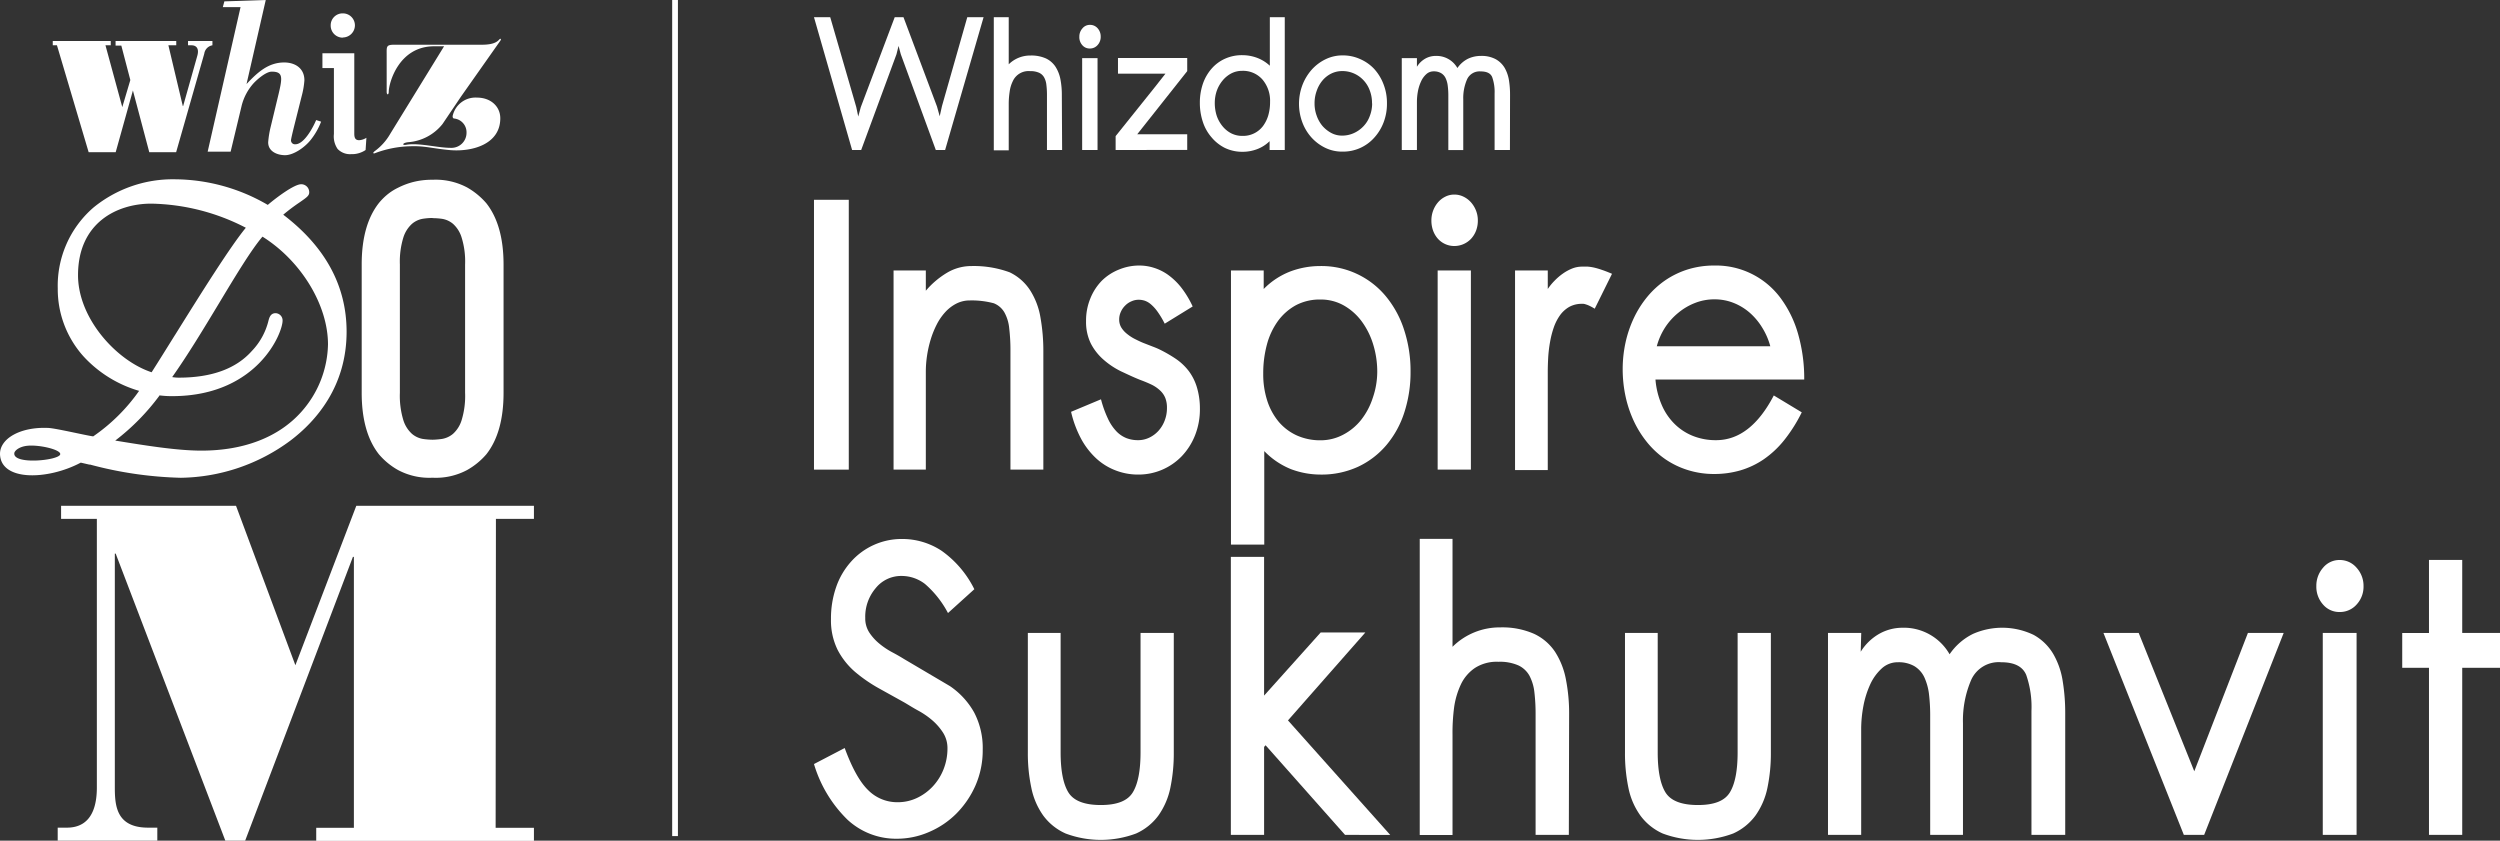 <svg xmlns="http://www.w3.org/2000/svg" viewBox="0 0 435.45 146.43"><rect x="0" y="0" width="435.45" height="146.43" fill="#333333" stroke="none"/><defs><style>.cls-1{fill:#fff;}</style></defs><title>logo</title><g id="Layer_2" data-name="Layer 2"><g id="Layer_1-2" data-name="Layer 1"><path class="cls-1" d="M141.78,81.8v-47h6.06v47Z"/><path class="cls-1" d="M176,81.8V61.26a32.37,32.37,0,0,0-.22-4.12,7,7,0,0,0-.86-2.77,3.71,3.71,0,0,0-1.83-1.55,14.91,14.91,0,0,0-4.14-.49,5.13,5.13,0,0,0-2.39.56,6.82,6.82,0,0,0-1.92,1.48,9.79,9.79,0,0,0-1.49,2.17,15.75,15.75,0,0,0-1.05,2.62,19.33,19.33,0,0,0-.63,2.81,18.74,18.74,0,0,0-.21,2.73V81.8h-5.62V47.11h5.62v3.53A14.77,14.77,0,0,1,165,47.48a8.28,8.28,0,0,1,4.22-1.14,18.1,18.1,0,0,1,6.64,1.09,8.74,8.74,0,0,1,3.52,3.06,12.61,12.61,0,0,1,1.83,4.71,33.22,33.22,0,0,1,.52,6.06V81.8Z"/><path class="cls-1" d="M209,71.15a12.31,12.31,0,0,1-.85,4.68,11.28,11.28,0,0,1-2.32,3.64,10.44,10.44,0,0,1-7.57,3.19,10.76,10.76,0,0,1-3.88-.7A10.48,10.48,0,0,1,191,79.9a13.18,13.18,0,0,1-2.66-3.41,19,19,0,0,1-1.78-4.76l5.21-2.18a19.08,19.08,0,0,0,1.2,3.35,8.16,8.16,0,0,0,1.45,2.19,5,5,0,0,0,1.75,1.21,5.56,5.56,0,0,0,2.07.37,4.48,4.48,0,0,0,1.94-.44,5.19,5.19,0,0,0,1.6-1.19,5.62,5.62,0,0,0,1.08-1.78,5.93,5.93,0,0,0,.4-2.2,4.61,4.61,0,0,0-.3-1.77,3.68,3.68,0,0,0-.88-1.26,6.08,6.08,0,0,0-1.43-1c-.58-.28-1.24-.56-2-.84-1.15-.45-2.29-1-3.41-1.52a13.79,13.79,0,0,1-3-2A9.53,9.53,0,0,1,190,59.83a8.51,8.51,0,0,1-.83-3.88,10.11,10.11,0,0,1,.76-4,9.42,9.42,0,0,1,2-3.07,9,9,0,0,1,3-1.94,9.21,9.21,0,0,1,3.53-.69,8.42,8.42,0,0,1,2.51.39,8.73,8.73,0,0,1,2.47,1.22,11.58,11.58,0,0,1,2.3,2.21,17.08,17.08,0,0,1,2,3.31l-4.87,3a15.61,15.61,0,0,0-1.24-2.08,7.12,7.12,0,0,0-1.15-1.28,3.33,3.33,0,0,0-1.08-.64,3.49,3.49,0,0,0-1.05-.17,3.06,3.06,0,0,0-1.29.28,3.32,3.32,0,0,0-1.09.75,3.47,3.47,0,0,0-.75,1.1,3.11,3.11,0,0,0-.28,1.3,2.68,2.68,0,0,0,.37,1.41,4.26,4.26,0,0,0,1,1.11,7.52,7.52,0,0,0,1.37.89c.52.26,1,.5,1.54.71l1.49.58c.48.18.89.35,1.24.52a23.24,23.24,0,0,1,2.91,1.68,9.75,9.75,0,0,1,2.2,2.09,9.08,9.08,0,0,1,1.4,2.78A12.75,12.75,0,0,1,209,71.15Z"/><path class="cls-1" d="M245.69,64.7a22.56,22.56,0,0,1-1.07,7.09,16.65,16.65,0,0,1-3.1,5.69,14.51,14.51,0,0,1-4.93,3.8A15.18,15.18,0,0,1,230,82.66a14.64,14.64,0,0,1-5.13-.94,13.45,13.45,0,0,1-4.66-3.15V94.86h-5.8V47.11h5.7v3.23a13.05,13.05,0,0,1,4.75-3.1,14.8,14.8,0,0,1,5.06-.9,14.55,14.55,0,0,1,11.6,5.43,17.61,17.61,0,0,1,3.1,5.85A22.9,22.9,0,0,1,245.69,64.7Zm-5.8.09a16.09,16.09,0,0,0-.72-4.83,13.25,13.25,0,0,0-2-4A10,10,0,0,0,234,53.17a8.14,8.14,0,0,0-4-1,8.89,8.89,0,0,0-4.29,1,9.55,9.55,0,0,0-3.12,2.75,12.42,12.42,0,0,0-1.92,4.1,19.13,19.13,0,0,0-.64,5.07,14.93,14.93,0,0,0,.7,4.71,11,11,0,0,0,2,3.67,9.07,9.07,0,0,0,3.16,2.38,9.94,9.94,0,0,0,4.16.84,8.38,8.38,0,0,0,3.95-1,9.71,9.71,0,0,0,3.1-2.58,12.24,12.24,0,0,0,2-3.78A14.07,14.07,0,0,0,239.89,64.79Z"/><path class="cls-1" d="M257.41,38.39a4.91,4.91,0,0,1-.31,1.79,4.4,4.4,0,0,1-.86,1.4,4,4,0,0,1-2.93,1.27,3.83,3.83,0,0,1-2.86-1.27,4.33,4.33,0,0,1-.83-1.4,5.13,5.13,0,0,1-.3-1.79,4.85,4.85,0,0,1,.3-1.69,4.71,4.71,0,0,1,.83-1.43,3.94,3.94,0,0,1,1.27-1,3.45,3.45,0,0,1,1.59-.38,3.59,3.59,0,0,1,1.63.38,4.17,4.17,0,0,1,1.3,1,4.78,4.78,0,0,1,.86,1.43A4.64,4.64,0,0,1,257.41,38.39Zm-7,43.41V47.11h5.79V81.8Z"/><path class="cls-1" d="M277.77,53.77a10.26,10.26,0,0,0-.91-.5,4.31,4.31,0,0,0-.64-.25,1.82,1.82,0,0,0-.41-.1h-.24a4.49,4.49,0,0,0-2.23.53,5.17,5.17,0,0,0-1.61,1.45A8.45,8.45,0,0,0,270.65,57a16.34,16.34,0,0,0-.65,2.5,23.63,23.63,0,0,0-.33,2.68c-.05.91-.08,1.78-.08,2.6v17.1h-5.7V47.11h5.7v3.23a9.9,9.9,0,0,1,1.16-1.42,10.08,10.08,0,0,1,1.45-1.25,8,8,0,0,1,1.64-.9,4.74,4.74,0,0,1,1.73-.33l1,0a8.75,8.75,0,0,1,1.1.17A13.36,13.36,0,0,1,279,47c.51.17,1.1.4,1.78.69Z"/><path class="cls-1" d="M288.35,66.11a13.92,13.92,0,0,0,1.09,4.42,10.41,10.41,0,0,0,2.25,3.32,9.58,9.58,0,0,0,3.21,2.09,10.69,10.69,0,0,0,4,.73q6,0,10.06-7.79l4.87,2.94a26.54,26.54,0,0,1-3.07,4.86A16.8,16.8,0,0,1,307.21,80a14.45,14.45,0,0,1-4.07,1.93,16.19,16.19,0,0,1-4.55.63,15.11,15.11,0,0,1-4.59-.68A14.6,14.6,0,0,1,290.09,80a15.2,15.2,0,0,1-3.15-2.9,17.9,17.9,0,0,1-2.34-3.71,20.32,20.32,0,0,1-1.46-4.34,22.59,22.59,0,0,1-.5-4.75,21.88,21.88,0,0,1,.5-4.66,20,20,0,0,1,1.46-4.28,17.69,17.69,0,0,1,2.34-3.68,15.38,15.38,0,0,1,3.15-2.88A14.88,14.88,0,0,1,294,46.92a15.43,15.43,0,0,1,4.59-.67,14,14,0,0,1,11.54,5.65,19.28,19.28,0,0,1,3.07,6.3,28.12,28.12,0,0,1,1.06,7.91Zm20-5.8a12.11,12.11,0,0,0-1.4-3.23,11.15,11.15,0,0,0-2.16-2.59,9.74,9.74,0,0,0-2.81-1.72,8.87,8.87,0,0,0-3.35-.63,9.12,9.12,0,0,0-3.39.63,10.45,10.45,0,0,0-2.92,1.72A11.06,11.06,0,0,0,290,57.08a11.55,11.55,0,0,0-1.42,3.23Z"/><path class="cls-1" d="M65.18,26.39A9.71,9.71,0,0,0,68,23.26l9.35-15.2H75.63c-6.26,0-7.92,6.53-7.92,7.92,0,.6-.36.6-.36,0V9.53c0-1.38-.12-1.74,1.3-1.74H83.93c1.74,0,2.53-.36,3-.87.27-.32.42-.12.23.16l-6.88,9.77-3.2,4.75a8.44,8.44,0,0,1-6,3.17c-1,.11-1.14.6-.28.44,2.26-.36,5.39.54,7.72.54a2.62,2.62,0,0,0,2.74-2.64,2.41,2.41,0,0,0-2.1-2.46c-.24,0-.32-.16-.32-.43A4.07,4.07,0,0,1,83.07,17c2.45,0,4.07,1.58,4.07,3.6,0,4.55-4.91,5.86-8.71,5.55-2.8-.24-4.31-.72-6.45-.68a18.54,18.54,0,0,0-6.61,1.19c-.31.15-.51,0-.19-.24m-1.5-.29a4.23,4.23,0,0,1-2.51.72,3,3,0,0,1-2.36-.9,3.83,3.83,0,0,1-.65-2.61V11.86h-2V9.28h5.55v14c0,.83.25,1.14.86,1.14A2.7,2.7,0,0,0,63.82,24Zm-4-19.57a2.1,2.1,0,0,1-2.08-2.12A2.07,2.07,0,0,1,59.7,2.33a2.09,2.09,0,0,1,2.12,2.08A2.13,2.13,0,0,1,59.7,6.53M75.33,83.21a11.58,11.58,0,0,1-6-1.34A12.24,12.24,0,0,1,66,79.13q-3-3.81-3-10.72V46.07q0-6.9,3-10.71A10.68,10.68,0,0,1,67.33,34a9.35,9.35,0,0,1,2-1.3,13.05,13.05,0,0,1,2.65-1,13.25,13.25,0,0,1,3.38-.39,11.65,11.65,0,0,1,6,1.34,12.66,12.66,0,0,1,3.35,2.75q3,3.81,3,10.71V68.41q0,6.91-3,10.72a12.45,12.45,0,0,1-3.35,2.74,11.55,11.55,0,0,1-6,1.34m0-45.24a11.26,11.26,0,0,0-1.74.14,3.91,3.91,0,0,0-1.86.88,5.37,5.37,0,0,0-1.51,2.4,14.27,14.27,0,0,0-.6,4.68V68.41a14.61,14.61,0,0,0,.6,4.76,5.37,5.37,0,0,0,1.51,2.4,4,4,0,0,0,1.86.88,12.66,12.66,0,0,0,1.74.14A13,13,0,0,0,77,76.45a4,4,0,0,0,1.9-.88,5.28,5.28,0,0,0,1.51-2.4,14.34,14.34,0,0,0,.6-4.76V46.07a14,14,0,0,0-.6-4.68A5.28,5.28,0,0,0,78.92,39a3.91,3.91,0,0,0-1.9-.88A11.45,11.45,0,0,0,75.33,38m11,106.19H93v2.27H55.08v-2.27h6.56V97h-.17L42.7,146.43H39.25l-19.1-50H20V137c0,3.2.16,7.16,5.8,7.16h1.6v2.27H10.05v-2.27h1.6c4.63,0,5.22-4.3,5.22-7V90.38H10.64V88.1H41.11l10.34,27.77L62.06,88.1H93v2.28H86.38ZM41.9,1.24H38.81l.27-1L46.29,0,42.94,14.64c1.83-1.94,3.73-3.76,6.56-3.76,1.89,0,3.52,1,3.52,3.1a14,14,0,0,1-.46,2.71L51.2,22.11c-.27,1.09-.51,2.13-.51,2.29a.68.68,0,0,0,.75.73c1.54,0,3.09-2.94,3.63-4.22l.86.28a11.85,11.85,0,0,1-1.75,3.1c-1,1.31-3,2.74-4.53,2.74-1.32,0-2.94-.62-2.94-2.24A16.62,16.62,0,0,1,47.17,22l1.36-5.65c.69-2.9.77-3.87-1.2-3.87-1,0-2.56,1.36-3.22,2.09a9.23,9.23,0,0,0-2,3.76l-1.94,8.09h-4ZM9.19,7.89V7.14h10.1v.75h-.92L21.3,18.66l1.4-4.72-1.57-6h-1V7.14H30.7v.75H29.33l2.51,10.58h.06l2.46-8.73c.39-1.34-.22-1.85-1-1.85h-.61V7.14H37v.75a1.72,1.72,0,0,0-1.42,1.46l-4.9,17.16H26L23.15,15.76l-3,10.75H15.44L9.92,7.89ZM49.31,37.42a33.08,33.08,0,0,1,2.86-2.16c1.27-.88,1.69-1.17,1.69-1.76a1.39,1.39,0,0,0-1.4-1.41c-1.22,0-4.32,2.32-5.82,3.6A32.36,32.36,0,0,0,30.5,31.23a21.84,21.84,0,0,0-14.21,4.91,18,18,0,0,0-6.23,14.1,17.52,17.52,0,0,0,4.49,11.84,21.19,21.19,0,0,0,9.68,6,31.63,31.63,0,0,1-8,7.93c-1.37-.19-6.4-1.39-7.79-1.47C3.51,74.31,0,76.41,0,79.05c.08,4.82,8.32,4.59,14.07,1.53l1.51.35.14,0a67.05,67.05,0,0,0,15.77,2.29,32.76,32.76,0,0,0,19.15-6.52c4.44-3.38,9.73-9.41,9.73-18.92,0-8-3.72-14.82-11.06-20.4m-18.85,21c-1.44,2.31-2.8,4.5-4.05,6.46-6.11-2-12.82-9.38-12.82-16.9,0-9.21,6.87-12.47,12.75-12.47a37.14,37.14,0,0,1,16.48,4.2C40.15,42.89,35,51.11,30.46,58.39M27.73,68.86A16.21,16.21,0,0,0,30,69c7.92,0,12.65-3.17,15.22-5.82,3-3.1,4-6.33,4-7.32A1.26,1.26,0,0,0,48,54.55c-.9,0-1.11.81-1.26,1.4a11.6,11.6,0,0,1-2.87,5.18c-2.75,3.09-7,4.65-12.75,4.65a6.79,6.79,0,0,1-1.13-.1c2.66-3.76,5.43-8.33,8.1-12.76,2.92-4.85,5.69-9.44,7.63-11.7C52.43,45.43,57.13,53.11,57.13,60a18.18,18.18,0,0,1-4.64,11.73c-3.94,4.42-10,6.76-17.42,6.76-4.25,0-9.73-.89-15-1.75a39,39,0,0,0,7.71-7.84M4.79,77.64c2.12-.2,5.85.69,5.7,1.49-.2,1.07-8.17,1.87-8-.17,0-.39.77-1.17,2.31-1.32"/><rect class="cls-1" x="117.08" width="1" height="145.63"/><path class="cls-1" d="M171.17,130.58a15.28,15.28,0,0,1-1.25,6.21,16.21,16.21,0,0,1-3.34,4.92,15,15,0,0,1-4.79,3.22,14,14,0,0,1-5.58,1.16,12.43,12.43,0,0,1-8.6-3.32,22.48,22.48,0,0,1-5.83-9.69l5.35-2.79q1.91,5.21,4.07,7.32a7.12,7.12,0,0,0,5.19,2.12,7.76,7.76,0,0,0,3.28-.72,9,9,0,0,0,2.77-2,9.44,9.44,0,0,0,1.9-3,9.8,9.8,0,0,0,.69-3.66,5,5,0,0,0-.78-2.75,10,10,0,0,0-1.9-2.17,14.05,14.05,0,0,0-2.46-1.68c-.9-.49-1.69-1-2.38-1.4l-4.5-2.5a25.85,25.85,0,0,1-4.11-2.85,13,13,0,0,1-3-3.8,11.58,11.58,0,0,1-1.16-5.4,16.55,16.55,0,0,1,.9-5.54,12.9,12.9,0,0,1,2.55-4.38,11.8,11.8,0,0,1,9-4A12.43,12.43,0,0,1,164,95.93a17.93,17.93,0,0,1,5.71,6.7l-4.59,4.15a17.36,17.36,0,0,0-4-5.06,6.65,6.65,0,0,0-4.1-1.4,5.68,5.68,0,0,0-4.49,2.12,7.67,7.67,0,0,0-1.82,5.2,4.5,4.5,0,0,0,.69,2.51,8.72,8.72,0,0,0,1.73,1.93,13.3,13.3,0,0,0,2.2,1.49c.78.41,1.49.82,2.12,1.21l8,4.72a13.48,13.48,0,0,1,4.24,4.62A13.32,13.32,0,0,1,171.17,130.58Z"/><path class="cls-1" d="M204.45,131.06a29.49,29.49,0,0,1-.6,6.17,12.78,12.78,0,0,1-2.08,4.82,9.79,9.79,0,0,1-3.89,3.13,17.51,17.51,0,0,1-12.27,0,9.76,9.76,0,0,1-3.9-3.13,12.62,12.62,0,0,1-2.07-4.82,28.8,28.8,0,0,1-.61-6.17V110.25h5.71v20.81q0,4.73,1.34,6.94c.9,1.47,2.78,2.22,5.66,2.22s4.69-.75,5.58-2.22,1.34-3.79,1.34-6.94V110.25h5.79Z"/><path class="cls-1" d="M234.28,145.42l-13.84-15.61-.26.29v15.32h-5.79V97h5.79v24.16l9.86-11h7.78l-13.48,15.32,17.81,19.95Z"/><path class="cls-1" d="M273.26,145.42h-5.79v-21a32,32,0,0,0-.21-3.85,8,8,0,0,0-.87-2.89,4.28,4.28,0,0,0-1.94-1.79,8,8,0,0,0-3.46-.62,7,7,0,0,0-4.06,1.06,7.15,7.15,0,0,0-2.43,2.79,14,14,0,0,0-1.21,4A34.08,34.08,0,0,0,253,128v17.44h-5.71V93.86H253v18.8a11.65,11.65,0,0,1,8.3-3.38,13.71,13.71,0,0,1,5.88,1.11,8.92,8.92,0,0,1,3.67,3.13,13.44,13.44,0,0,1,1.9,4.82,30.48,30.48,0,0,1,.56,6.07Z"/><path class="cls-1" d="M308.45,131.06a29.49,29.49,0,0,1-.6,6.17,12.78,12.78,0,0,1-2.08,4.82,9.79,9.79,0,0,1-3.89,3.13,17.51,17.51,0,0,1-12.27,0,9.73,9.73,0,0,1-3.89-3.13,12.48,12.48,0,0,1-2.08-4.82,29.49,29.49,0,0,1-.6-6.17V110.25h5.7v20.81q0,4.73,1.34,6.94c.9,1.47,2.78,2.22,5.67,2.22s4.68-.75,5.57-2.22,1.34-3.79,1.34-6.94V110.25h5.79Z"/><path class="cls-1" d="M359.72,145.42h-5.88V123.83a17,17,0,0,0-.91-6.26q-.92-2.22-4.36-2.22a5.25,5.25,0,0,0-5.23,3.08,17.86,17.86,0,0,0-1.43,7.52v19.47H336.2V124.7a31.21,31.21,0,0,0-.21-3.81,9.86,9.86,0,0,0-.82-2.94,4.49,4.49,0,0,0-1.73-1.92,5.47,5.47,0,0,0-2.85-.68,4.1,4.1,0,0,0-2.86,1.11,8.59,8.59,0,0,0-2,2.8,16.31,16.31,0,0,0-1.17,3.75,22.06,22.06,0,0,0-.38,3.91v18.5H318.4V110.25h5.79l-.09,3.27a9.09,9.09,0,0,1,3.33-3.18,8.28,8.28,0,0,1,3.85-1,9.19,9.19,0,0,1,8.3,4.62,10.59,10.59,0,0,1,4.1-3.56,12.63,12.63,0,0,1,10.55.19,9.07,9.07,0,0,1,3.41,3.32,13.49,13.49,0,0,1,1.64,4.72,34.29,34.29,0,0,1,.44,5.55Z"/><path class="cls-1" d="M383.92,145.42h-3.54l-14-35.17h6.14l9.68,24.09,9.34-24.09h6.23Z"/><path class="cls-1" d="M411.68,102.08a4.58,4.58,0,0,1-1.21,3.22,3.87,3.87,0,0,1-2.94,1.3,3.71,3.71,0,0,1-2.9-1.3,4.64,4.64,0,0,1-1.17-3.22,4.73,4.73,0,0,1,1.17-3.19,3.69,3.69,0,0,1,2.9-1.35,3.85,3.85,0,0,1,2.94,1.35A4.67,4.67,0,0,1,411.68,102.08Zm-7.1,43.34V110.25h5.89v35.17Z"/><path class="cls-1" d="M428.87,116.32v29.1h-5.79v-29.1h-4.66v-6.07h4.66V97.53h5.79v12.72h6.58v6.07Z"/><path class="cls-1" d="M164.62,26.13H163L156.9,9.45,156.51,8l-.36,1.45L150,26.13h-1.58L141.78,3h2.83l4.53,15.63.35,1.67.44-1.63L155.84,3h1.53l5.83,15.54.48,1.71.39-1.76L168.48,3h2.84Z"/><path class="cls-1" d="M185,26.13h-2.64V16.56a13.49,13.49,0,0,0-.1-1.76,3.37,3.37,0,0,0-.39-1.31,1.92,1.92,0,0,0-.89-.82,3.65,3.65,0,0,0-1.57-.28,3,3,0,0,0-3,1.75,5.9,5.9,0,0,0-.55,1.85,14.11,14.11,0,0,0-.16,2.19v8h-2.6V3h2.6V11.2a5.32,5.32,0,0,1,3.78-1.53,6.23,6.23,0,0,1,2.68.5,4.09,4.09,0,0,1,1.67,1.43,6.24,6.24,0,0,1,.87,2.19,14.12,14.12,0,0,1,.25,2.77Z"/><path class="cls-1" d="M191.72,6.39a2.09,2.09,0,0,1-.55,1.47,1.76,1.76,0,0,1-1.34.59,1.67,1.67,0,0,1-1.32-.59A2.08,2.08,0,0,1,188,6.39a2.12,2.12,0,0,1,.54-1.45,1.66,1.66,0,0,1,1.32-.61,1.74,1.74,0,0,1,1.34.61A2.13,2.13,0,0,1,191.72,6.39Zm-3.23,19.74v-16h2.68v16Z"/><path class="cls-1" d="M194.32,26.13V23.71L201,15.37l2-2.54h-8.27V10.1h12.06v2.29l-8.71,11h8.71v2.72Z"/><path class="cls-1" d="M221.14,26.13V24.59A6.21,6.21,0,0,1,218.91,26a7.1,7.1,0,0,1-2.46.44,7,7,0,0,1-3.11-.68A7.29,7.29,0,0,1,211,23.89a7.72,7.72,0,0,1-1.5-2.7,10.46,10.46,0,0,1-.51-3.27,10.19,10.19,0,0,1,.51-3.27A7.92,7.92,0,0,1,211,12a6.81,6.81,0,0,1,2.32-1.75,7.15,7.15,0,0,1,3.09-.64,7.36,7.36,0,0,1,2.54.46,6.72,6.72,0,0,1,2.23,1.38V3h2.6V26.13Zm.08-8.39a5.69,5.69,0,0,0-1.32-3.88,4.5,4.5,0,0,0-3.57-1.52,4.06,4.06,0,0,0-1.89.46,5,5,0,0,0-1.5,1.24,5.94,5.94,0,0,0-1,1.77,6.53,6.53,0,0,0-.35,2.11,7.27,7.27,0,0,0,.33,2.22,5.78,5.78,0,0,0,1,1.82,4.79,4.79,0,0,0,1.51,1.25,4.23,4.23,0,0,0,2,.46A4.33,4.33,0,0,0,220,21.94a6,6,0,0,0,.92-1.89A8.21,8.21,0,0,0,221.22,17.74Z"/><path class="cls-1" d="M241.58,18a9,9,0,0,1-.59,3.33A8.36,8.36,0,0,1,239.35,24a7.25,7.25,0,0,1-5.49,2.41,6.7,6.7,0,0,1-3-.65A7.8,7.8,0,0,1,228.48,24a8.19,8.19,0,0,1-1.63-2.67,9.25,9.25,0,0,1,0-6.5,8.78,8.78,0,0,1,1.63-2.7,7.83,7.83,0,0,1,2.43-1.82,6.71,6.71,0,0,1,3-.66,7.19,7.19,0,0,1,3,.64A7.39,7.39,0,0,1,239.35,12,8.36,8.36,0,0,1,241,14.72,8.94,8.94,0,0,1,241.58,18Zm-2.6,0a6.14,6.14,0,0,0-.4-2.26,5.14,5.14,0,0,0-1.1-1.78,5,5,0,0,0-3.7-1.58,4.29,4.29,0,0,0-1.91.44,4.72,4.72,0,0,0-1.53,1.21,5.68,5.68,0,0,0-1,1.8,6.3,6.3,0,0,0-.37,2.17,6.11,6.11,0,0,0,.37,2.15,5.72,5.72,0,0,0,1,1.78,5.5,5.5,0,0,0,1.54,1.23,3.94,3.94,0,0,0,1.89.46,4.87,4.87,0,0,0,2.05-.44A5.28,5.28,0,0,0,237.48,22a5,5,0,0,0,1.1-1.77A6,6,0,0,0,239,18.05Z"/><path class="cls-1" d="M263,26.13h-2.67V16.29a7.68,7.68,0,0,0-.42-2.85c-.27-.67-.94-1-2-1a2.39,2.39,0,0,0-2.39,1.41,8.12,8.12,0,0,0-.65,3.42v8.87h-2.6V16.69a12.91,12.91,0,0,0-.1-1.73,4.23,4.23,0,0,0-.37-1.34,2,2,0,0,0-.79-.88,2.45,2.45,0,0,0-1.3-.31,1.85,1.85,0,0,0-1.3.51,3.74,3.74,0,0,0-.9,1.27,7.14,7.14,0,0,0-.54,1.71,10.37,10.37,0,0,0-.17,1.78v8.43h-2.64v-16h2.64l0,1.5a4.06,4.06,0,0,1,1.51-1.45,3.7,3.7,0,0,1,1.76-.44,4.18,4.18,0,0,1,3.78,2.11,4.92,4.92,0,0,1,1.87-1.63,5.22,5.22,0,0,1,2.23-.48,5.15,5.15,0,0,1,2.57.57,4.19,4.19,0,0,1,1.56,1.51,6.35,6.35,0,0,1,.75,2.16,15.71,15.71,0,0,1,.19,2.52Z"/></g></g></svg>
